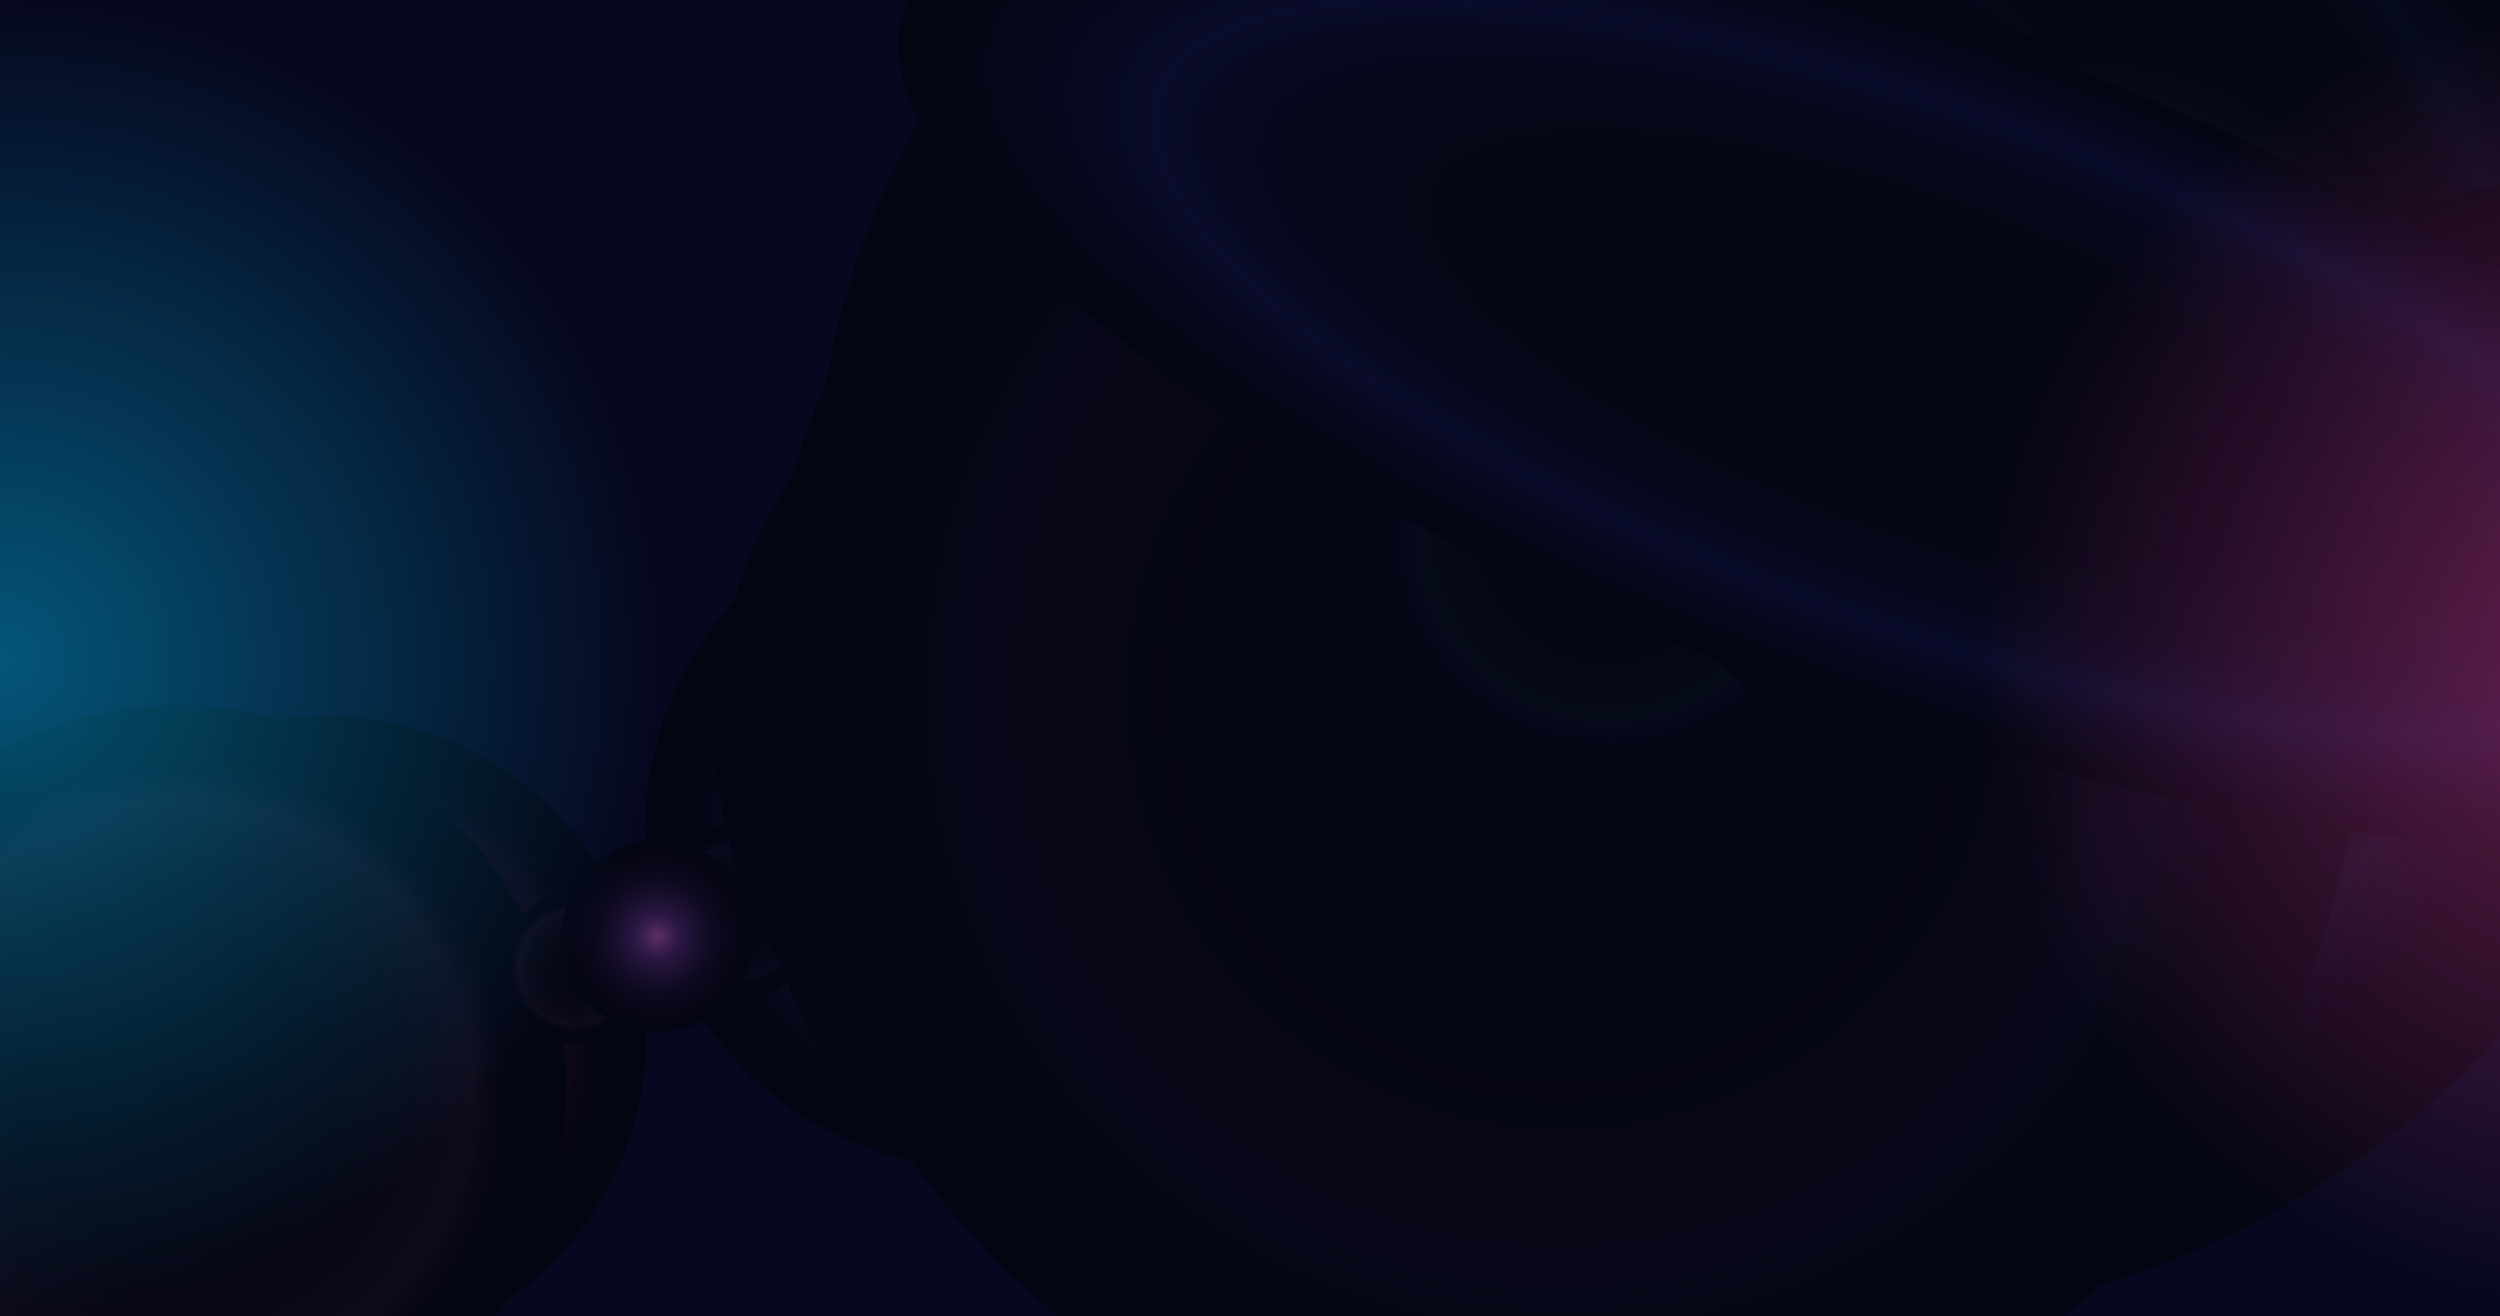 <svg width="6457" height="3400" viewBox="0 0 6457 3400" fill="none" xmlns="http://www.w3.org/2000/svg">
<g clip-path="url(#clip0_235_422)">
<rect width="6457" height="3400" transform="matrix(1 0 0 -1 0 3400)" fill="#06081F"/>
<g style="mix-blend-mode:screen" opacity="0.4" clip-path="url(#clip1_235_422)">
<path style="mix-blend-mode:screen" d="M3939.88 3280.23C2720.62 2836.46 2092.78 1486.08 2537.55 264.078C2982.33 -957.926 4331.29 -1588.81 5550.55 -1145.03C6769.8 -701.26 7397.65 649.119 6952.87 1871.12C6508.1 3093.13 5159.14 3724.01 3939.88 3280.23Z" fill="url(#paint0_radial_235_422)"/>
<path style="mix-blend-mode:screen" d="M3463.06 3275.07C2391.21 2884.95 1839.27 1697.82 2230.27 623.555C2621.27 -450.714 3807.15 -1005.32 4879 -615.201C5950.86 -225.078 6502.8 962.046 6111.8 2036.31C5720.79 3110.58 4534.91 3665.19 3463.06 3275.07Z" fill="url(#paint1_radial_235_422)"/>
<path style="mix-blend-mode:screen" d="M2240.91 2964.8C1787.47 2799.76 1553.98 2297.56 1719.39 1843.11C1884.8 1388.65 2386.47 1154.03 2839.9 1319.07C3293.34 1484.1 3526.83 1986.3 3361.42 2440.76C3196.01 2895.21 2694.34 3129.83 2240.91 2964.8Z" fill="url(#paint2_radial_235_422)"/>
<path style="mix-blend-mode:color-dodge" d="M2433.99 2952.8C2052.64 2814 1876.66 2335.6 2040.93 1884.27C2205.2 1432.94 2647.51 1179.59 3028.87 1318.39C3410.22 1457.19 3586.2 1935.59 3421.93 2386.92C3257.66 2838.25 2815.34 3091.6 2433.99 2952.8Z" fill="url(#paint3_radial_235_422)"/>
<path style="mix-blend-mode:screen" d="M1822.64 2568.31C1705.04 2525.51 1644.49 2395.27 1687.39 2277.4C1730.29 2159.54 1860.39 2098.69 1977.99 2141.49C2095.59 2184.3 2156.15 2314.54 2113.25 2432.4C2070.35 2550.27 1940.24 2611.12 1822.64 2568.31Z" fill="url(#paint4_radial_235_422)"/>
<path style="mix-blend-mode:screen" d="M559.29 3455.3C130.424 3299.2 -90.416 2824.22 66.03 2394.38C222.476 1964.55 696.966 1742.64 1125.83 1898.74C1554.7 2054.83 1775.54 2529.82 1619.09 2959.65C1462.65 3389.48 988.157 3611.39 559.29 3455.3Z" fill="url(#paint5_radial_235_422)"/>
<path style="mix-blend-mode:screen" d="M118.561 3766.2C-400.468 3577.29 -667.736 3002.45 -478.399 2482.25C-289.063 1962.05 285.181 1693.49 804.21 1882.4C1323.24 2071.31 1590.51 2646.16 1401.17 3166.35C1211.83 3686.55 637.591 3955.11 118.561 3766.2Z" fill="url(#paint6_radial_235_422)"/>
<path style="mix-blend-mode:screen" d="M1419.88 2682.88C1318.61 2646.02 1266.47 2533.87 1303.41 2432.38C1340.35 2330.89 1452.38 2278.49 1553.65 2315.35C1654.91 2352.21 1707.05 2464.36 1670.11 2565.85C1633.17 2667.34 1521.14 2719.73 1419.88 2682.88Z" fill="url(#paint7_radial_235_422)"/>
<path style="mix-blend-mode:screen" d="M2607.8 2971.98C2006.96 2753.29 1697.57 2087.84 1916.75 1485.65C2135.93 883.462 2800.68 572.571 3401.52 791.257C4002.35 1009.94 4311.75 1675.4 4092.57 2277.59C3873.39 2879.78 3208.64 3190.67 2607.8 2971.98Z" fill="url(#paint8_radial_235_422)"/>
<path style="mix-blend-mode:screen" d="M3326.51 3736.67C2254.65 3346.54 1702.71 2159.42 2093.71 1085.15C2484.72 10.883 3670.6 -543.726 4742.45 -153.603C5814.3 236.52 6366.24 1423.64 5975.24 2497.91C5584.24 3572.18 4398.36 4126.79 3326.51 3736.67Z" fill="url(#paint9_radial_235_422)"/>
<path style="mix-blend-mode:screen" d="M3926.97 2000.49C3575.92 1872.72 3395.15 1483.92 3523.21 1132.08C3651.27 780.238 4039.66 598.594 4390.71 726.366C4741.76 854.137 4922.53 1242.94 4794.47 1594.78C4666.41 1946.62 4278.02 2128.26 3926.97 2000.49Z" fill="url(#paint10_radial_235_422)"/>
<path style="mix-blend-mode:screen" d="M4179.92 1276.2C4014.05 768.936 4219.7 246.263 4639.26 108.783C5058.82 -28.697 5533.41 271.077 5699.29 778.346C5865.17 1285.62 5659.52 1808.29 5239.95 1945.77C4820.39 2083.25 4345.8 1783.47 4179.92 1276.2Z" fill="url(#paint11_radial_235_422)"/>
<path style="mix-blend-mode:screen" d="M5242.55 961.466C5101.76 633.234 5092.64 321.828 5222.18 265.922C5351.72 210.015 5570.86 430.778 5711.65 759.009C5852.43 1087.24 5861.55 1398.65 5732.01 1454.55C5602.47 1510.46 5383.33 1289.7 5242.55 961.466Z" fill="url(#paint12_radial_235_422)"/>
<path style="mix-blend-mode:screen" d="M5143.4 1700.51C4707.55 1541.87 4483.11 1059.15 4642.11 622.316C4801.1 185.484 5283.31 -40.038 5719.16 118.598C6155.01 277.235 6379.45 759.957 6220.46 1196.79C6061.46 1633.62 5579.25 1859.14 5143.4 1700.51Z" fill="url(#paint13_radial_235_422)"/>
<path style="mix-blend-mode:color-dodge" d="M5230.79 1460.39C4927.26 1349.91 4770.96 1013.73 4881.68 709.514C4992.41 405.294 5328.24 248.235 5631.77 358.713C5935.31 469.191 6091.61 805.37 5980.88 1109.59C5870.16 1413.81 5534.33 1570.87 5230.79 1460.39Z" fill="url(#paint14_radial_235_422)"/>
<path style="mix-blend-mode:screen" d="M4977.37 1235.27C4822.36 989.914 4846.12 696.499 5030.42 579.909C5214.72 463.319 5489.78 567.704 5644.79 813.06C5799.79 1058.42 5776.04 1351.83 5591.74 1468.42C5407.43 1585.01 5132.37 1480.62 4977.37 1235.27Z" fill="url(#paint15_radial_235_422)"/>
<path style="mix-blend-mode:screen" d="M4370.16 1331.03C4341.3 1250.18 4854.15 991.863 5515.65 754.055C6177.15 516.247 6736.8 389.006 6765.67 469.854C6794.53 550.701 6281.68 809.021 5620.17 1046.83C4958.67 1284.64 4399.02 1411.88 4370.16 1331.03Z" fill="url(#paint16_radial_235_422)"/>
<path style="mix-blend-mode:screen" d="M4089.32 1436.35C4082.71 1417.83 4762.56 1156.48 5607.81 852.619C6453.06 548.753 7143.64 317.438 7150.25 335.96C7156.86 354.482 6477.01 615.829 5631.76 919.694C4786.51 1223.56 4095.94 1454.88 4089.32 1436.35Z" fill="url(#paint17_radial_235_422)"/>
<path style="mix-blend-mode:screen" d="M4805.9 1124.26C4788.96 1076.83 5089.77 925.302 5477.77 785.816C5865.77 646.331 6194.04 571.707 6210.97 619.139C6227.9 666.572 5927.09 818.099 5539.09 957.584C5151.09 1097.07 4822.83 1171.69 4805.9 1124.26Z" fill="url(#paint18_radial_235_422)"/>
<path style="mix-blend-mode:screen" d="M4641.2 1186.09C4637.31 1175.2 5036.04 1021.9 5531.8 843.674C6027.55 665.453 6432.58 529.803 6436.47 540.691C6440.36 551.579 6041.62 704.882 5545.87 883.103C5050.12 1061.32 4645.08 1196.97 4641.2 1186.09Z" fill="url(#paint19_radial_235_422)"/>
<path style="mix-blend-mode:screen" d="M4609.54 1769.15C3189.88 1252.44 2173.11 465.149 2338.51 10.694C2503.92 -443.761 3788.88 -393.29 5208.54 123.424C6628.2 640.139 7644.97 1427.43 7479.56 1881.88C7314.15 2336.34 6029.2 2285.87 4609.54 1769.15Z" fill="url(#paint20_radial_235_422)"/>
<path style="mix-blend-mode:screen" d="M1612.5 2651.76C1483.93 2604.96 1417.73 2462.56 1464.63 2333.7C1511.53 2204.83 1653.78 2138.31 1782.35 2185.1C1910.92 2231.9 1977.13 2374.3 1930.23 2503.16C1883.33 2632.02 1741.08 2698.55 1612.5 2651.76Z" fill="url(#paint21_radial_235_422)"/>
</g>
<circle cx="1700" cy="1700" r="1700" transform="matrix(1 0 0 -1 -1700 3400)" fill="url(#paint22_radial_235_422)" fill-opacity="0.4"/>
<circle cx="1700" cy="1700" r="1700" transform="matrix(1 0 0 -1 5100 3400)" fill="url(#paint23_radial_235_422)" fill-opacity="0.4"/>
</g>
<defs>
<radialGradient id="paint0_radial_235_422" cx="0" cy="0" r="1" gradientUnits="userSpaceOnUse" gradientTransform="translate(4745.21 1067.6) rotate(-160) scale(2349.34 2354.64)">
<stop/>
<stop offset="0.63" stop-color="#020201"/>
<stop offset="0.64" stop-color="#020201"/>
<stop offset="0.7" stop-color="#020304"/>
<stop offset="0.73" stop-color="#04070C"/>
<stop offset="0.76" stop-color="#060D1A"/>
<stop offset="0.79" stop-color="#03070F"/>
<stop offset="0.83" stop-color="#010204"/>
<stop offset="0.87"/>
</radialGradient>
<radialGradient id="paint1_radial_235_422" cx="0" cy="0" r="1" gradientUnits="userSpaceOnUse" gradientTransform="translate(4171.03 1329.93) rotate(-160) scale(2065.32 2069.97)">
<stop/>
<stop offset="0.63" stop-color="#020201"/>
<stop offset="0.64" stop-color="#020201"/>
<stop offset="0.7" stop-color="#020304"/>
<stop offset="0.75" stop-color="#03070C"/>
<stop offset="0.76" stop-color="#040912"/>
<stop offset="0.77" stop-color="#03070F"/>
<stop offset="0.82" stop-color="#010204"/>
<stop offset="0.87"/>
</radialGradient>
<radialGradient id="paint2_radial_235_422" cx="0" cy="0" r="1" gradientUnits="userSpaceOnUse" gradientTransform="translate(2540.41 2141.93) rotate(-160) scale(873.705 875.673)">
<stop/>
<stop offset="0.09" stop-color="#020201"/>
<stop offset="0.4" stop-color="#020304"/>
<stop offset="0.6" stop-color="#04070C"/>
<stop offset="0.76" stop-color="#060D1A"/>
<stop offset="0.79" stop-color="#03070F"/>
<stop offset="0.83" stop-color="#010204"/>
<stop offset="0.87"/>
</radialGradient>
<radialGradient id="paint3_radial_235_422" cx="0" cy="0" r="1" gradientUnits="userSpaceOnUse" gradientTransform="translate(2771.64 2084.14) rotate(-160) scale(733.912 866.916)">
<stop/>
<stop offset="0.09" stop-color="#020201"/>
<stop offset="0.25" stop-color="#040304"/>
<stop offset="0.36" stop-color="#0C080C"/>
<stop offset="0.45" stop-color="#18101B"/>
<stop offset="0.53" stop-color="#2A1B30"/>
<stop offset="0.6" stop-color="#412A4B"/>
<stop offset="0.67" stop-color="#5D3B6D"/>
<stop offset="0.73" stop-color="#7E5093"/>
<stop offset="0.76" stop-color="#8E5AA6"/>
<stop offset="0.77" stop-color="#744987"/>
<stop offset="0.79" stop-color="#51335E"/>
<stop offset="0.8" stop-color="#33213C"/>
<stop offset="0.82" stop-color="#1D1222"/>
<stop offset="0.84" stop-color="#0D080F"/>
<stop offset="0.85" stop-color="#030204"/>
<stop offset="0.87"/>
</radialGradient>
<radialGradient id="paint4_radial_235_422" cx="0" cy="0" r="1" gradientUnits="userSpaceOnUse" gradientTransform="translate(1900.32 2354.9) rotate(-160) scale(226.596 227.107)">
<stop/>
<stop offset="0.09" stop-color="#020201"/>
<stop offset="0.4" stop-color="#020304"/>
<stop offset="0.6" stop-color="#04070C"/>
<stop offset="0.76" stop-color="#060D1A"/>
<stop offset="0.79" stop-color="#03070F"/>
<stop offset="0.83" stop-color="#010204"/>
<stop offset="0.87"/>
</radialGradient>
<radialGradient id="paint5_radial_235_422" cx="0" cy="0" r="1" gradientUnits="userSpaceOnUse" gradientTransform="translate(842.561 2677.02) rotate(-160) scale(826.367 828.229)">
<stop/>
<stop offset="0.09" stop-color="#020201"/>
<stop offset="0.41" stop-color="#050203"/>
<stop offset="0.61" stop-color="#0D0409"/>
<stop offset="0.76" stop-color="#1A0612"/>
<stop offset="0.79" stop-color="#0F030A"/>
<stop offset="0.83" stop-color="#040103"/>
<stop offset="0.87"/>
</radialGradient>
<radialGradient id="paint6_radial_235_422" cx="0" cy="0" r="1" gradientUnits="userSpaceOnUse" gradientTransform="translate(461.386 2824.3) rotate(-160) scale(1000.1 1002.35)">
<stop/>
<stop offset="0.09" stop-color="#020201"/>
<stop offset="0.41" stop-color="#050303"/>
<stop offset="0.61" stop-color="#0D080A"/>
<stop offset="0.76" stop-color="#1A0E15"/>
<stop offset="0.79" stop-color="#0F080C"/>
<stop offset="0.83" stop-color="#040203"/>
<stop offset="0.87"/>
</radialGradient>
<radialGradient id="paint7_radial_235_422" cx="0" cy="0" r="1" gradientUnits="userSpaceOnUse" gradientTransform="translate(1486.76 2499.11) rotate(-160) scale(195.118 195.557)">
<stop/>
<stop offset="0.09" stop-color="#020201"/>
<stop offset="0.41" stop-color="#050303"/>
<stop offset="0.61" stop-color="#0D080A"/>
<stop offset="0.76" stop-color="#1A0E15"/>
<stop offset="0.79" stop-color="#0F080C"/>
<stop offset="0.83" stop-color="#040203"/>
<stop offset="0.87"/>
</radialGradient>
<radialGradient id="paint8_radial_235_422" cx="0" cy="0" r="1" gradientUnits="userSpaceOnUse" gradientTransform="translate(3004.66 1881.62) rotate(-160) scale(1157.73 1160.34)">
<stop/>
<stop offset="0.63" stop-color="#020201"/>
<stop offset="0.64" stop-color="#020201"/>
<stop offset="0.7" stop-color="#030204"/>
<stop offset="0.73" stop-color="#05040C"/>
<stop offset="0.76" stop-color="#08061A"/>
<stop offset="0.79" stop-color="#05030F"/>
<stop offset="0.83" stop-color="#010104"/>
<stop offset="0.87"/>
</radialGradient>
<radialGradient id="paint9_radial_235_422" cx="0" cy="0" r="1" gradientUnits="userSpaceOnUse" gradientTransform="translate(4034.48 1791.53) rotate(-160) scale(2065.32 2069.97)">
<stop/>
<stop offset="0.47" stop-color="#010102"/>
<stop offset="0.64" stop-color="#070309"/>
<stop offset="0.71" stop-color="#0C050F"/>
<stop offset="0.74" stop-color="#09060E"/>
<stop offset="0.76" stop-color="#03080D"/>
<stop offset="0.81" stop-color="#010204"/>
<stop offset="0.87"/>
</radialGradient>
<radialGradient id="paint10_radial_235_422" cx="0" cy="0" r="1" gradientUnits="userSpaceOnUse" gradientTransform="translate(4158.84 1363.43) rotate(-160) scale(676.424 677.948)">
<stop/>
<stop offset="0.47" stop-color="#010202"/>
<stop offset="0.64" stop-color="#030907"/>
<stop offset="0.71" stop-color="#050F0D"/>
<stop offset="0.74" stop-color="#060D10"/>
<stop offset="0.76" stop-color="#08061A"/>
<stop offset="0.79" stop-color="#05030F"/>
<stop offset="0.83" stop-color="#010104"/>
<stop offset="0.87"/>
</radialGradient>
<radialGradient id="paint11_radial_235_422" cx="0" cy="0" r="1" gradientUnits="userSpaceOnUse" gradientTransform="translate(4896.72 920.921) rotate(161.857) scale(799.862 965.868)">
<stop offset="0.74" stop-color="#162F3B"/>
<stop offset="0.8" stop-color="#0F2129"/>
<stop offset="0.93" stop-color="#04090B"/>
<stop offset="1"/>
</radialGradient>
<radialGradient id="paint12_radial_235_422" cx="0" cy="0" r="1" gradientUnits="userSpaceOnUse" gradientTransform="translate(5437.19 883.666) rotate(-113.216) scale(646.503 257.31)">
<stop stop-color="#4CD4E0"/>
<stop offset="0.19" stop-color="#33738A"/>
<stop offset="0.38" stop-color="#224C5B"/>
<stop offset="0.57" stop-color="#132B34"/>
<stop offset="0.74" stop-color="#091317"/>
<stop offset="0.89" stop-color="#020506"/>
<stop offset="1"/>
</radialGradient>
<radialGradient id="paint13_radial_235_422" cx="0" cy="0" r="1" gradientUnits="userSpaceOnUse" gradientTransform="translate(5432.63 910.642) rotate(-167.316) scale(839.854 841.685)">
<stop stop-color="#99EBFF"/>
<stop offset="0.12" stop-color="#76B5C4"/>
<stop offset="0.25" stop-color="#578591"/>
<stop offset="0.37" stop-color="#3C5D64"/>
<stop offset="0.5" stop-color="#263B40"/>
<stop offset="0.62" stop-color="#162124"/>
<stop offset="0.75" stop-color="#0A0F10"/>
<stop offset="0.87" stop-color="#020404"/>
<stop offset="1"/>
</radialGradient>
<radialGradient id="paint14_radial_235_422" cx="0" cy="0" r="1" gradientUnits="userSpaceOnUse" gradientTransform="translate(5432.63 910.642) rotate(-167.316) scale(584.894 586.169)">
<stop offset="0.06" stop-color="#99EBFF"/>
<stop offset="0.11" stop-color="#87CFE1"/>
<stop offset="0.2" stop-color="#689FAD"/>
<stop offset="0.3" stop-color="#4C757E"/>
<stop offset="0.41" stop-color="#355158"/>
<stop offset="0.51" stop-color="#213338"/>
<stop offset="0.62" stop-color="#131D1F"/>
<stop offset="0.73" stop-color="#080D0E"/>
<stop offset="0.86" stop-color="#020303"/>
<stop offset="1"/>
</radialGradient>
<radialGradient id="paint15_radial_235_422" cx="0" cy="0" r="1" gradientUnits="userSpaceOnUse" gradientTransform="translate(5251.63 962.736) rotate(147.683) scale(395.779 527.406)">
<stop offset="0.15"/>
<stop offset="0.33" stop-color="#010202"/>
<stop offset="0.39" stop-color="#050809"/>
<stop offset="0.44" stop-color="#0C1314"/>
<stop offset="0.47" stop-color="#162225"/>
<stop offset="0.51" stop-color="#24373B"/>
<stop offset="0.53" stop-color="#345057"/>
<stop offset="0.56" stop-color="#476E77"/>
<stop offset="0.58" stop-color="#5E909D"/>
<stop offset="0.6" stop-color="#78B8C8"/>
<stop offset="0.62" stop-color="#93E2F6"/>
<stop offset="0.63" stop-color="#99EBFF"/>
<stop offset="0.68" stop-color="#59A4CF"/>
<stop offset="0.73" stop-color="#4682A4"/>
<stop offset="0.8" stop-color="#2E546A"/>
<stop offset="0.86" stop-color="#1A303C"/>
<stop offset="0.92" stop-color="#0C161B"/>
<stop offset="0.97" stop-color="#030607"/>
<stop offset="1"/>
</radialGradient>
<radialGradient id="paint16_radial_235_422" cx="0" cy="0" r="1" gradientUnits="userSpaceOnUse" gradientTransform="translate(5707.03 1318.36) rotate(-109.647) scale(151.115 1273.15)">
<stop stop-color="#42A3C9"/>
<stop offset="0.11" stop-color="#3685A4"/>
<stop offset="0.27" stop-color="#265D72"/>
<stop offset="0.43" stop-color="#183B49"/>
<stop offset="0.58" stop-color="#0E2129"/>
<stop offset="0.73" stop-color="#060F12"/>
<stop offset="0.88" stop-color="#020405"/>
<stop offset="1"/>
</radialGradient>
<radialGradient id="paint17_radial_235_422" cx="0" cy="0" r="1" gradientUnits="userSpaceOnUse" gradientTransform="translate(5452.67 710.013) rotate(-109.647) scale(32.382 1629.2)">
<stop stop-color="#42A3C9"/>
<stop offset="0.01" stop-color="#99EBFF"/>
<stop offset="0.08" stop-color="#86CEDF"/>
<stop offset="0.22" stop-color="#6398A5"/>
<stop offset="0.37" stop-color="#456972"/>
<stop offset="0.51" stop-color="#2C4449"/>
<stop offset="0.64" stop-color="#192629"/>
<stop offset="0.77" stop-color="#0B1112"/>
<stop offset="0.89" stop-color="#030405"/>
<stop offset="1"/>
</radialGradient>
<radialGradient id="paint18_radial_235_422" cx="0" cy="0" r="1" gradientUnits="userSpaceOnUse" gradientTransform="translate(5648.15 1290.83) rotate(-109.647) scale(88.628 746.693)">
<stop stop-color="#42A3C9"/>
<stop offset="0.11" stop-color="#3685A4"/>
<stop offset="0.27" stop-color="#265D72"/>
<stop offset="0.43" stop-color="#183B49"/>
<stop offset="0.58" stop-color="#0E2129"/>
<stop offset="0.73" stop-color="#060F12"/>
<stop offset="0.88" stop-color="#020405"/>
<stop offset="1"/>
</radialGradient>
<radialGradient id="paint19_radial_235_422" cx="0" cy="0" r="1" gradientUnits="userSpaceOnUse" gradientTransform="translate(5373.04 691.248) rotate(-109.647) scale(18.991 955.513)">
<stop stop-color="#42A3C9"/>
<stop offset="0.01" stop-color="#99EBFF"/>
<stop offset="0.08" stop-color="#86CEDF"/>
<stop offset="0.22" stop-color="#6398A5"/>
<stop offset="0.37" stop-color="#456972"/>
<stop offset="0.51" stop-color="#2C4449"/>
<stop offset="0.64" stop-color="#192629"/>
<stop offset="0.77" stop-color="#0B1112"/>
<stop offset="0.89" stop-color="#030405"/>
<stop offset="1"/>
</radialGradient>
<radialGradient id="paint20_radial_235_422" cx="0" cy="0" r="1" gradientUnits="userSpaceOnUse" gradientTransform="translate(4954.96 947.844) rotate(-160) scale(2729.95 873.713)">
<stop/>
<stop offset="0.38" stop-color="#000102"/>
<stop offset="0.52" stop-color="#020209"/>
<stop offset="0.62" stop-color="#050614"/>
<stop offset="0.7" stop-color="#080B25"/>
<stop offset="0.76" stop-color="#0D113B"/>
<stop offset="0.79" stop-color="#0B0E30"/>
<stop offset="0.87" stop-color="#050616"/>
<stop offset="0.94" stop-color="#010206"/>
<stop offset="1"/>
</radialGradient>
<radialGradient id="paint21_radial_235_422" cx="0" cy="0" r="1" gradientUnits="userSpaceOnUse" gradientTransform="translate(1697.43 2418.43) rotate(-160) scale(247.742 248.3)">
<stop stop-color="#DD6DC5"/>
<stop offset="0.16" stop-color="#843E8F"/>
<stop offset="0.24" stop-color="#602B7A"/>
<stop offset="0.32" stop-color="#4C2261"/>
<stop offset="0.45" stop-color="#31163E"/>
<stop offset="0.58" stop-color="#1B0C23"/>
<stop offset="0.72" stop-color="#0C050F"/>
<stop offset="0.86" stop-color="#030104"/>
<stop offset="1"/>
</radialGradient>
<radialGradient id="paint22_radial_235_422" cx="0" cy="0" r="1" gradientUnits="userSpaceOnUse" gradientTransform="translate(1700 1700) rotate(90) scale(1700)">
<stop stop-color="#00C9FF"/>
<stop offset="1" stop-color="#00C9FF" stop-opacity="0"/>
</radialGradient>
<radialGradient id="paint23_radial_235_422" cx="0" cy="0" r="1" gradientUnits="userSpaceOnUse" gradientTransform="translate(1700 1700) rotate(90) scale(1700)">
<stop stop-color="#F74299"/>
<stop offset="1" stop-color="#FF449E" stop-opacity="0"/>
</radialGradient>
<clipPath id="clip0_235_422">
<rect width="6457" height="3400" fill="white" transform="matrix(1 0 0 -1 0 3400)"/>
</clipPath>
<clipPath id="clip1_235_422">
<rect width="7272.46" height="6472.9" fill="white" transform="matrix(-0.94 -0.342 -0.342 0.94 8226.74 -170.977)"/>
</clipPath>
</defs>
</svg>
